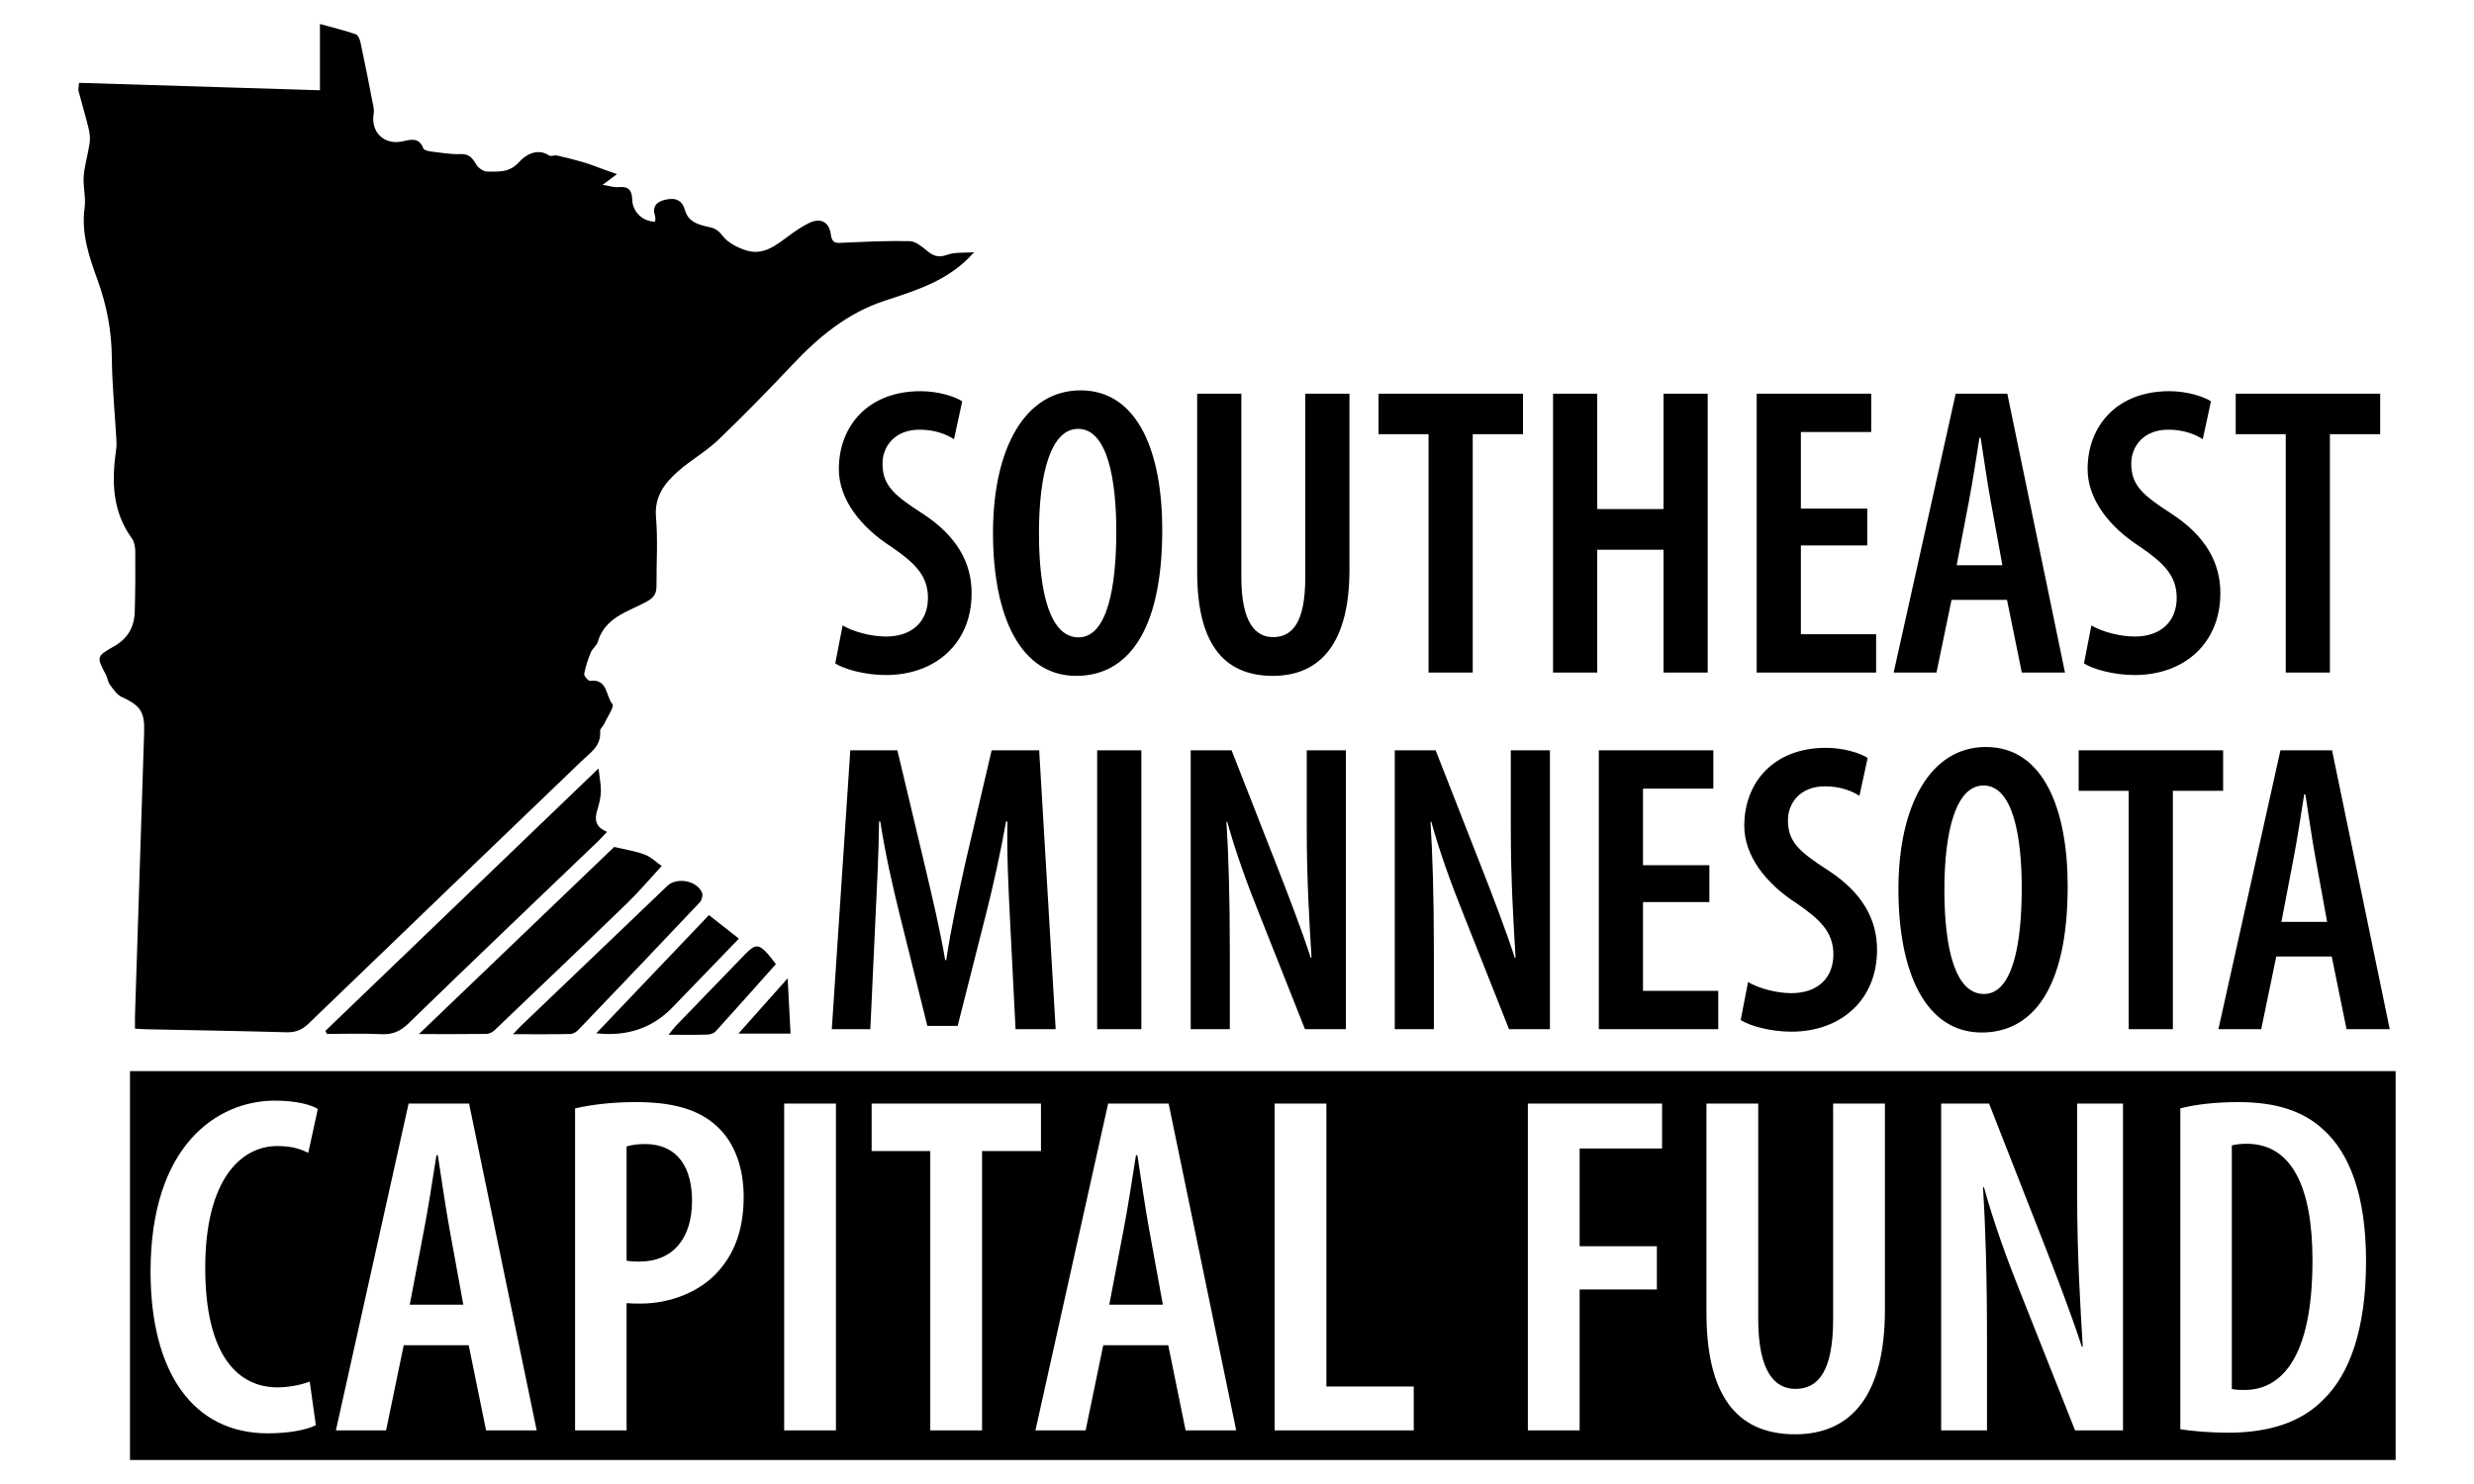 <?xml version="1.0" encoding="UTF-8"?>
<svg id="a" data-name="Layer 1" xmlns="http://www.w3.org/2000/svg" width="500" height="300" viewBox="0 0 500 300">
  <path id="b" data-name="state" d="M15.974,16.748c16.288,.502,32.378,.998,48.688,1.501V4.851c2.603,.72,4.948,1.29,7.225,2.062,.464,.158,.838,1.039,.969,1.648,.843,3.934,1.618,7.884,2.387,11.833,.165,.849,.424,1.756,.283,2.575-.643,3.753,2.118,6.438,5.861,5.604,1.652-.368,3.314-.852,4.152,1.401,.131,.352,.938,.574,1.459,.638,2.021,.248,4.062,.62,6.079,.536,1.787-.075,2.421,.847,3.195,2.138,.413,.688,1.458,1.403,2.216,1.401,2.281-.004,4.478,.283,6.472-1.983,.995-1.13,3.522-2.958,5.992-1.283,.375,.254,1.111-.099,1.636,.02,1.806,.409,3.606,.858,5.383,1.379,1.288,.378,2.536,.894,3.803,1.347,.823,.294,1.647,.586,2.911,1.035l-2.894,2.164c1.427,.224,2.341,.555,3.211,.465,1.984-.205,2.72,.564,2.771,2.533,.065,2.498,2.165,4.461,4.642,4.445,0-.363,.091-.757-.015-1.087-.609-1.887,.198-2.909,1.987-3.335,2.232-.532,3.502,.146,4.056,2.109,.705,2.497,2.885,2.964,4.956,3.42,1.226,.27,1.873,.764,2.694,1.823,1.053,1.358,2.944,2.307,4.658,2.863,3.567,1.156,6.172-1.093,8.811-3.035,1.217-.896,2.492-1.747,3.837-2.427,2.36-1.194,4.186-.368,4.513,2.261,.25,2.004,1.317,1.718,2.666,1.661,4.429-.188,8.866-.419,13.292-.309,1.171,.029,2.429,1.082,3.441,1.915,1.276,1.05,2.329,1.495,4.085,.854,1.612-.589,3.518-.374,5.459-.526-5.012,5.74-11.65,7.685-18.125,9.824-7.531,2.488-13.306,7.318-18.624,12.955-4.872,5.163-9.831,10.255-14.958,15.162-2.441,2.336-5.484,4.033-8.033,6.271-2.763,2.426-4.903,5.131-4.536,9.361,.399,4.598,.072,9.258,.1,13.891,.011,1.888-.783,2.574-2.614,3.499-3.569,1.802-7.904,3.107-9.24,7.775-.223,.78-1.095,1.356-1.411,2.131-.575,1.412-1.076,2.88-1.345,4.372-.074,.409,.848,1.459,1.206,1.412,3.576-.476,3.125,3.088,4.496,4.685,.429,.5-1.051,2.66-1.691,4.044-.23,.498-.838,.976-.798,1.42,.266,2.956-1.945,4.332-3.683,6.003-18.432,17.717-36.884,35.414-55.281,53.167-1.32,1.274-2.627,1.76-4.437,1.71-9.505-.267-19.013-.417-28.52-.613-.62-.013-1.24-.068-2.08-.116,0-.995-.024-1.85,.004-2.703,.611-19.079,1.228-38.158,1.846-57.237,.134-4.127-.76-5.369-4.549-7.124-.974-.451-1.694-1.562-2.38-2.482-.411-.551-.466-1.353-.795-1.983-1.896-3.627-1.97-3.731,1.635-5.759,2.825-1.59,4.105-3.947,4.192-7.025,.114-4.043,.143-8.09,.105-12.135-.009-.916-.204-2.001-.721-2.714-3.99-5.502-4.049-11.641-3.14-17.975,.09-.625,.081-1.273,.045-1.906-.319-5.553-.873-11.102-.925-16.657-.051-5.424-1.022-10.502-2.881-15.635-1.666-4.6-3.341-9.389-2.619-14.573,.293-2.098-.346-4.313-.18-6.445,.175-2.244,.882-4.442,1.2-6.682,.137-.966,.015-2.019-.218-2.977-.615-2.528-1.37-5.021-2.027-7.538-.095-.363,.039-.786,.1-1.651Zm50.088,192.266c3.657,0,7.322-.132,10.97,.048,2.282,.113,3.858-.55,5.54-2.186,12.706-12.361,25.547-24.584,38.34-36.854,.542-.52,1.038-1.089,1.776-1.867-2.37-.945-2.566-2.497-1.975-4.413,.37-1.2,.685-2.461,.726-3.705,.045-1.347-.257-2.705-.477-4.688-18.843,18.109-37.017,35.576-55.191,53.043l.291,.622Zm32.252,0c.534-.007,1.181-.315,1.577-.692,9.011-8.591,18.021-17.184,26.963-25.846,2.284-2.213,4.337-4.664,6.866-7.405-.926-.653-2.03-1.762-3.364-2.29-1.8-.713-3.777-.979-6.226-1.569-12.611,12.088-25.783,24.715-39.469,37.833,5.048,0,9.352,.024,13.654-.031Zm16.969,.017c.544-.011,1.199-.418,1.6-.836,8.22-8.577,16.422-17.171,24.572-25.814,.409-.434,.639-1.497,.398-2.006-1.136-2.406-5.118-3.072-6.994-1.278-9.854,9.424-19.706,18.848-29.555,28.277-.438,.419-.839,.877-1.618,1.695,4.181,0,7.89,.035,11.597-.038Zm5.228-.147q9.317,1.041,15.379-5.219c4.423-4.571,8.838-9.149,13.444-13.919l-6.056-4.754-22.768,23.892Zm34.708-15.992c-1.827-2.072-2.598-2.08-4.556-.061-4.665,4.812-9.327,9.628-13.98,14.452-.459,.476-.846,1.02-1.563,1.894,2.943,0,5.404,.042,7.862-.031,.575-.017,1.311-.269,1.682-.677,4.066-4.474,8.074-9.001,12.146-13.568-.607-.771-1.069-1.417-1.591-2.009Zm4.551,16.054c-.197-3.75-.375-7.151-.586-11.17-3.533,3.97-6.617,7.434-9.942,11.17h10.528Z"/>
  <path id="c" data-name="se" d="M170.296,126.433c2.102,1.266,5.768,2.247,8.742,2.247,5.5,0,8.504-3.22,8.504-7.831,0-4.559-2.775-7.121-7.386-10.301-6.234-3.996-10.623-9.609-10.623-15.702,0-8.816,5.986-15.765,16.513-15.765,3.631,0,6.916,1.076,8.42,2.043l-1.66,7.665c-1.529-1.004-3.918-1.924-6.965-1.924-5.07,0-7.486,3.448-7.486,6.834,0,4.372,2.252,6.358,7.997,10.063,7.167,4.638,10.012,10.108,10.012,16.168,0,10.083-7.262,16.533-17.337,16.533-4.239,0-8.468-1.196-10.223-2.355l1.493-7.677Zm64.597-19.374c0,21.187-7.408,29.573-17.378,29.573-11.229,0-16.827-11.92-16.827-28.954,0-16.889,6.396-28.764,17.688-28.764,11.812,0,16.517,12.932,16.517,28.145Zm-24.918,.714c0,12.255,2.317,21.074,7.995,21.074,5.82,0,7.637-10.152,7.637-21.408,0-10.208-1.699-20.741-7.721-20.741-5.594,0-7.911,9.271-7.911,21.074Zm40.905-28.19v37.146c0,9.139,2.873,12.071,6.404,12.071,3.867,0,6.513-2.898,6.513-12.071v-37.146h8.929v35.632c0,14.58-5.739,21.416-15.466,21.416-10.297,0-15.309-6.978-15.309-21.006v-36.042h8.929Zm37.833,8.189h-10.111v-8.189h29.198v8.189h-10.158v48.19h-8.929v-48.19Zm34.094-8.189v23.322h13.393v-23.322h8.929v56.379h-8.929v-24.833h-13.393v24.833h-8.929v-56.379h8.929Zm54.568,30.689h-13.413v17.941h15.208v7.749h-24.137v-56.379h23.144v7.749h-14.215v15.478h13.413v7.463Zm17.034,10.996l-3.041,14.694h-8.654l12.538-56.379h10.428l11.658,56.379h-8.727l-2.993-14.694h-11.209Zm10.277-6.999l-2.359-12.942c-.671-3.683-1.424-8.888-2.034-12.834h-.239c-.621,3.982-1.458,9.354-2.14,12.87l-2.466,12.906h9.238Zm17.984,12.163c2.102,1.266,5.768,2.247,8.742,2.247,5.5,0,8.504-3.22,8.504-7.831,0-4.559-2.774-7.121-7.386-10.301-6.234-3.996-10.623-9.609-10.623-15.702,0-8.816,5.986-15.765,16.513-15.765,3.632,0,6.915,1.076,8.42,2.043l-1.66,7.665c-1.528-1.004-3.919-1.924-6.965-1.924-5.07,0-7.486,3.448-7.486,6.834,0,4.372,2.253,6.358,7.997,10.063,7.167,4.638,10.012,10.108,10.012,16.168,0,10.083-7.262,16.533-17.337,16.533-4.239,0-8.468-1.196-10.223-2.355l1.492-7.677Zm39.282-38.661h-10.111v-8.189h29.198v8.189h-10.158v48.19h-8.929v-48.19Z"/>
  <path id="d" data-name="mn" d="M204.145,186.286c-.323-6.319-.694-13.996-.538-20.224h-.275c-1.1,6.155-2.606,13.002-3.972,18.378l-5.817,22.949h-6.125l-5.542-22.301c-1.438-5.736-3.004-12.727-3.973-19.026h-.24c-.071,6.372-.453,13.832-.776,20.512l-.992,21.482h-7.786l3.737-56.38h9.514l5.436,22.826c1.71,7.279,3.132,13.191,4.232,19.584h.204c.969-6.334,2.224-12.244,3.851-19.584l5.327-22.826h9.61l3.333,56.38h-8.107l-1.101-21.771Zm26.522-34.609v56.38h-8.928v-56.38h8.928Zm9.977,56.38v-56.38h8.262l9.424,24.064c1.999,5.11,4.82,12.437,6.566,17.868h.167c-.442-7.232-.966-15.919-.966-26.002v-15.931h7.904v56.38h-8.262l-9.522-23.999c-2.081-5.179-4.566-11.975-6.183-17.923h-.167c.395,6.51,.681,14.509,.681,26.163v15.759h-7.904Zm41.24,0v-56.38h8.262l9.425,24.064c1.999,5.11,4.819,12.437,6.566,17.868h.167c-.442-7.232-.967-15.919-.967-26.002v-15.931h7.904v56.38h-8.262l-9.522-23.999c-2.081-5.179-4.565-11.975-6.183-17.923h-.167c.396,6.51,.681,14.509,.681,26.163v15.759h-7.904Zm63.582-25.69h-13.413v17.941h15.208v7.749h-24.137v-56.38h23.144v7.749h-14.215v15.478h13.413v7.463Zm7.819,16.16c2.102,1.267,5.768,2.247,8.742,2.247,5.5,0,8.504-3.22,8.504-7.83,0-4.559-2.774-7.121-7.386-10.301-6.234-3.996-10.623-9.609-10.623-15.702,0-8.816,5.986-15.765,16.513-15.765,3.632,0,6.915,1.075,8.42,2.043l-1.66,7.665c-1.528-1.004-3.919-1.924-6.965-1.924-5.07,0-7.486,3.448-7.486,6.834,0,4.372,2.253,6.358,7.997,10.063,7.167,4.638,10.013,10.108,10.013,16.168,0,10.083-7.263,16.533-17.338,16.533-4.239,0-8.468-1.196-10.223-2.355l1.492-7.677Zm64.597-19.374c0,21.187-7.407,29.573-17.378,29.573-11.229,0-16.827-11.921-16.827-28.954,0-16.889,6.396-28.764,17.688-28.764,11.811,0,16.517,12.933,16.517,28.145Zm-24.919,.715c0,12.255,2.318,21.074,7.995,21.074,5.82,0,7.638-10.152,7.638-21.408,0-10.207-1.699-20.74-7.722-20.74-5.593,0-7.911,9.271-7.911,21.074Zm37.249-20.001h-10.111v-8.189h29.198v8.189h-10.158v48.19h-8.929v-48.19Zm29.826,33.496l-3.041,14.694h-8.654l12.538-56.38h10.428l11.658,56.38h-8.727l-2.993-14.694h-11.209Zm10.277-6.998l-2.359-12.942c-.671-3.683-1.424-8.888-2.034-12.834h-.239c-.621,3.982-1.458,9.354-2.14,12.87l-2.466,12.906h9.238Z"/>
  <path id="e" data-name="cf" d="M26.269,216.532v78.617H484.159v-78.617H26.269Zm29.813,63.931c2.454,0,4.947-.561,6.516-1.164l1.232,8.815c-1.934,.954-5.405,1.64-9.718,1.64-15.078,0-23.684-12.308-23.684-32.717,0-25.426,13.413-34.537,25.167-34.537,4.297,0,7.321,.854,8.638,1.681l-1.931,8.858c-1.555-.729-3.18-1.359-6.278-1.359-7.197,0-14.544,6.586-14.544,24.629,0,17.794,6.659,24.154,14.602,24.154Zm42.153,8.703l-3.508-17.222h-13.137l-3.564,17.222h-10.143l14.695-66.077h12.221l13.664,66.077h-10.228Zm47.183-32.453c-3.892,4.625-10.29,6.812-15.852,6.812-1.066,0-1.978,0-2.931-.084v25.726h-10.409v-65.097c3.373-.785,7.624-1.274,12.313-1.274,6.939,0,12.551,1.275,16.454,4.984,3.582,3.332,5.305,8.469,5.305,14.128,0,6.675-1.86,11.278-4.88,14.806Zm23.529,32.453h-10.464v-66.077h10.464v66.077Zm29.527,0h-10.464v-56.48h-11.851v-9.597h34.221v9.597h-11.906v56.48Zm41.139,0l-3.508-17.222h-13.137l-3.564,17.222h-10.143l14.695-66.077h12.221l13.664,66.077h-10.228Zm46.11,0h-28.119v-66.077h10.464v57.205h17.655v8.872Zm50.184-56.996h-16.661v19.764h15.609v8.746h-15.609v28.486h-10.464v-66.077h27.125v9.081Zm45.035,32.681c0,17.087-6.726,25.1-18.126,25.1-12.068,0-17.941-8.179-17.941-24.62v-42.241h10.464v43.535c0,10.711,3.367,14.146,7.507,14.146,4.532,0,7.632-3.396,7.632-14.146v-43.535h10.465v41.762Zm48.121,24.315h-9.684l-11.16-28.127c-2.439-6.069-5.352-14.034-7.246-21.006h-.196c.463,7.629,.798,17.004,.798,30.663v18.47h-9.264v-66.077h9.683l11.046,28.203c2.343,5.989,5.648,14.576,7.695,20.941h.196c-.519-8.476-1.133-18.657-1.133-30.475v-18.67h9.265v66.077Zm40.512-6.251c-4.396,4.527-10.839,6.713-19.304,6.713-3.623,0-7.274-.321-9.625-.7v-64.858c3.037-.813,7.232-1.274,11.736-1.274,7.696,0,13.112,1.847,17.072,5.472,5.418,4.8,8.728,13.455,8.728,26.694,0,14.168-3.545,23.069-8.607,27.954Zm-329.714-40.185c0,7.592-3.819,12.312-10.701,12.312-1.011,0-1.768-.042-2.525-.183v-23.095c.897-.294,2.187-.49,3.632-.49,7.056,0,9.593,5.231,9.593,11.455Zm-48.991,5.844l2.765,15.168h-10.827l2.89-15.126c.799-4.12,1.78-10.417,2.508-15.084h.281c.715,4.625,1.597,10.726,2.383,15.042Zm376.484,6.25c0,20.132-6.581,26.168-13.734,26.168-.686,0-1.695,0-2.565-.196v-49.239c.897-.252,1.964-.337,3.002-.337,9.061,0,13.298,8.646,13.298,23.604Zm-235.106-6.25l2.765,15.168h-10.827l2.89-15.126c.799-4.12,1.78-10.417,2.508-15.084h.281c.715,4.625,1.597,10.726,2.383,15.042Z"/>
</svg>